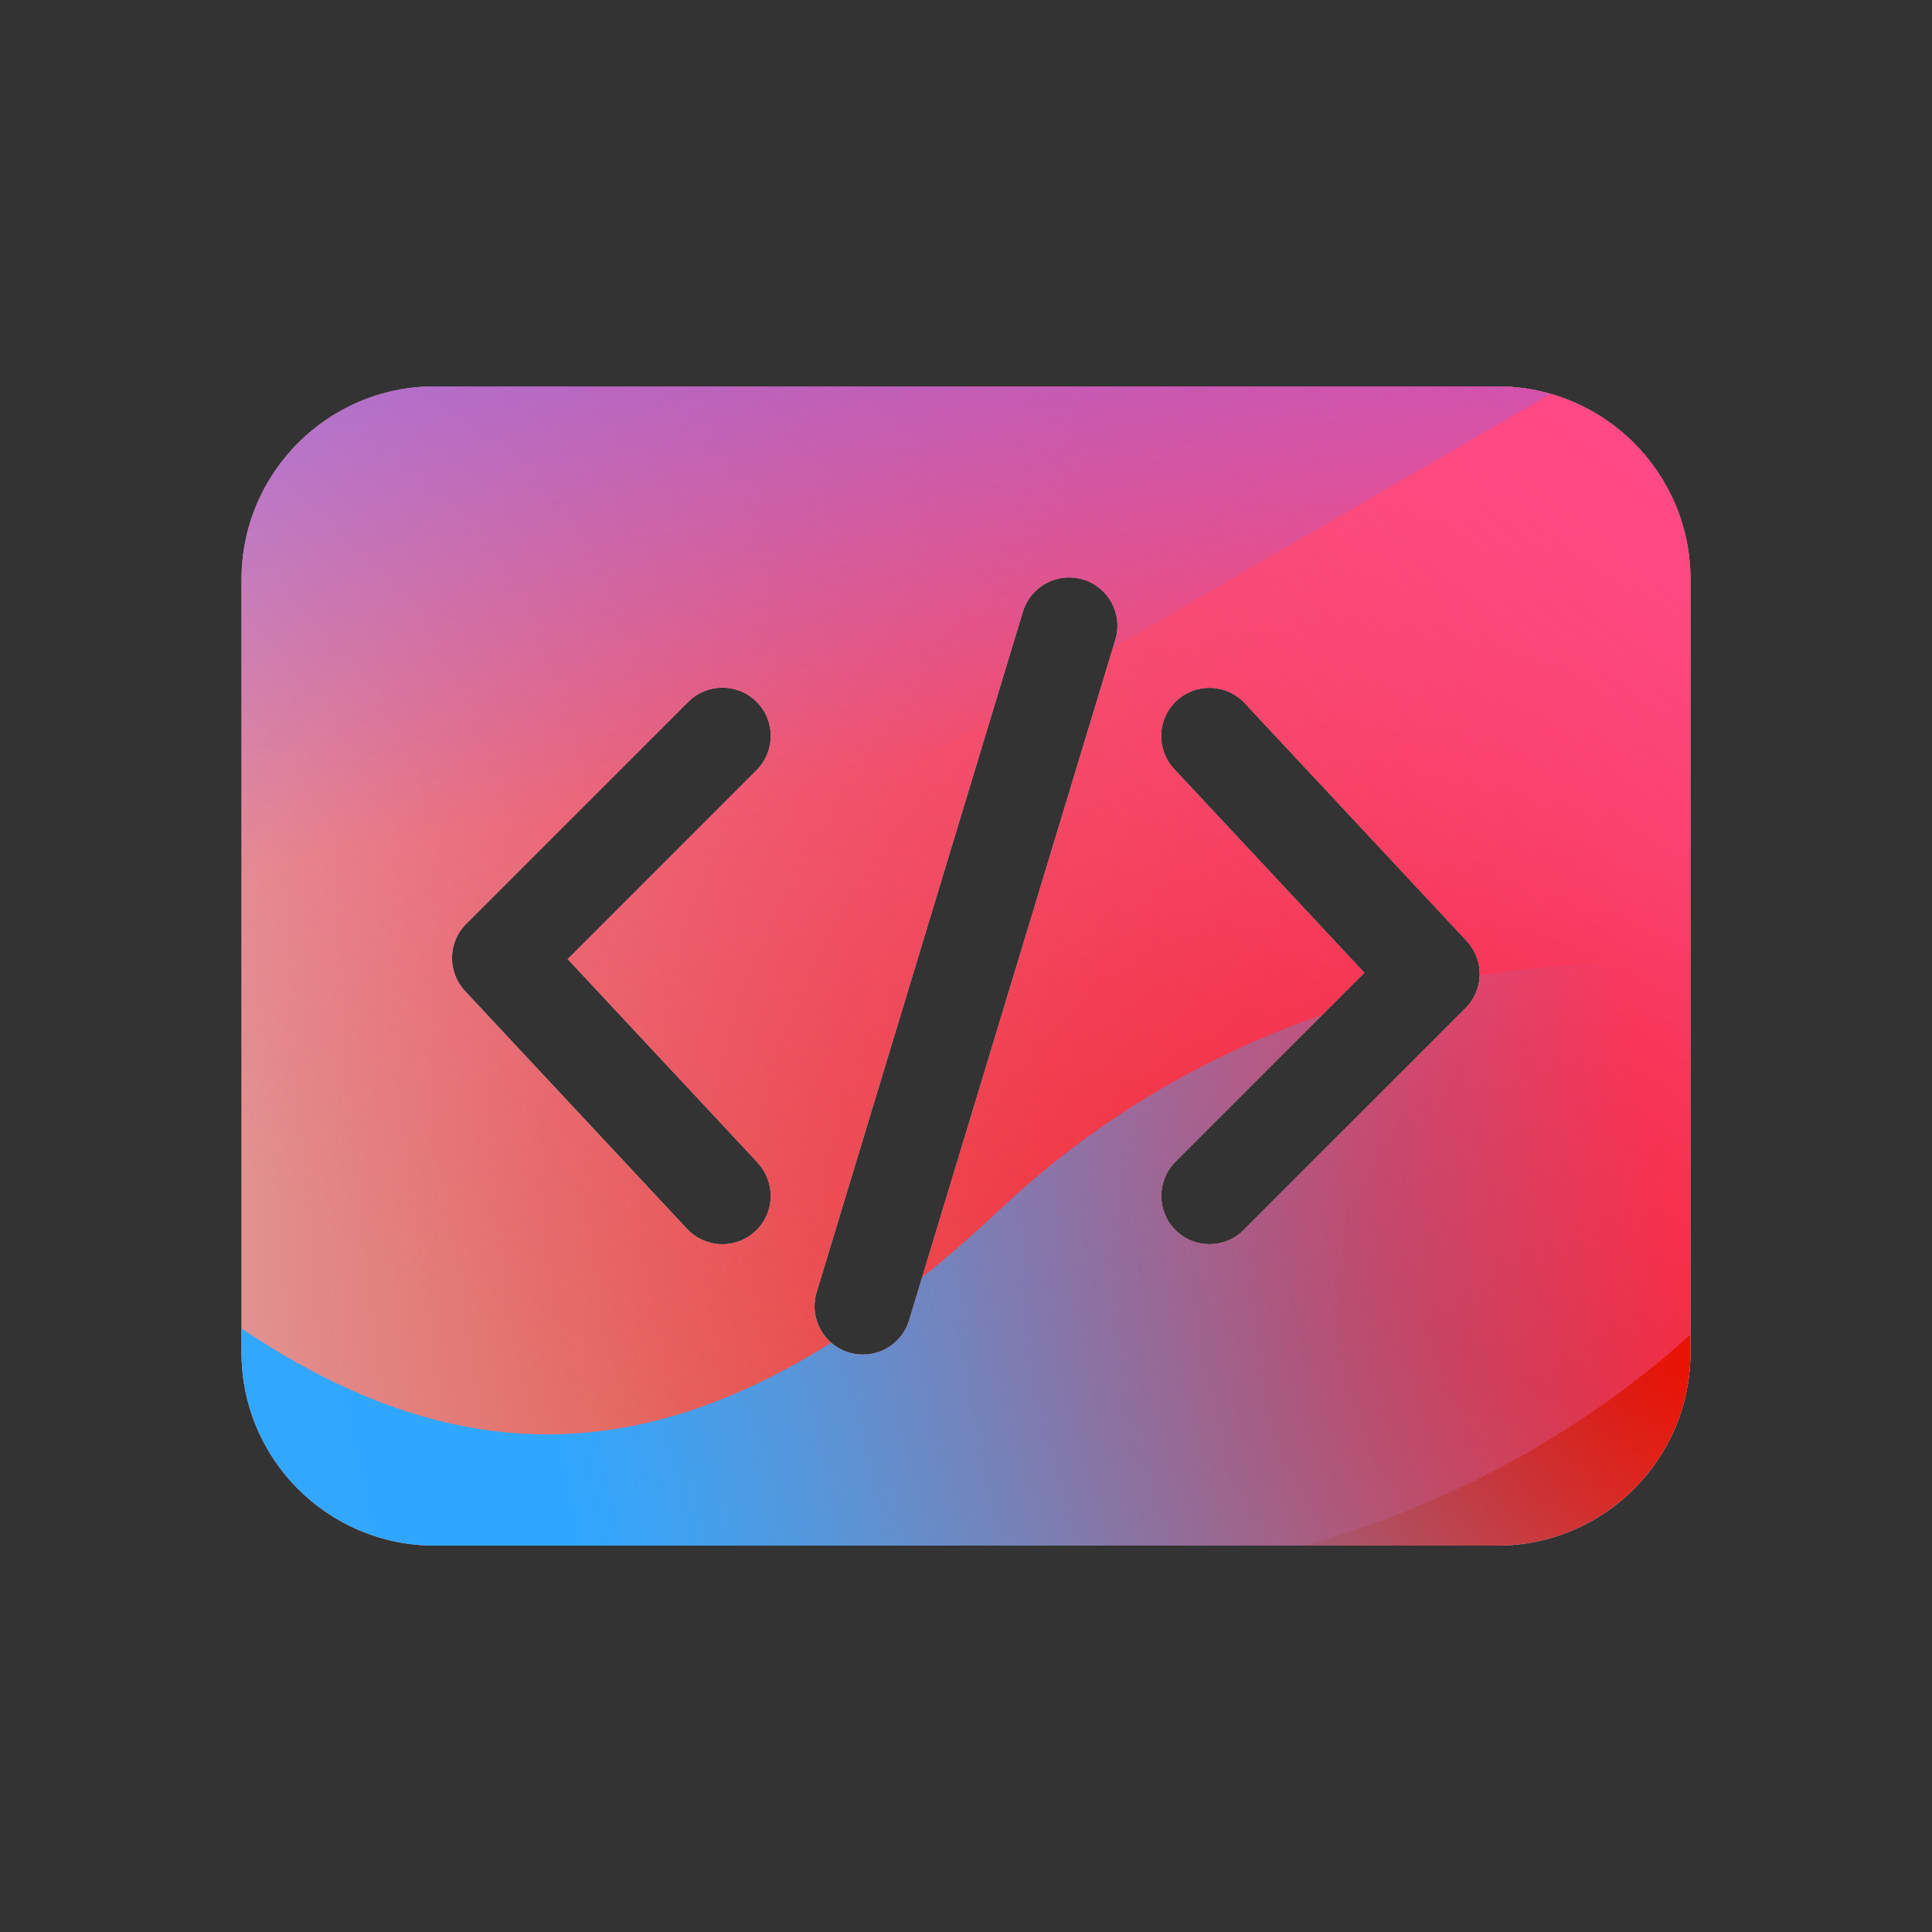 <svg width="160" height="160" viewBox="0 0 160 160" xmlns="http://www.w3.org/2000/svg">
  <rect x="0" y="0" width="160" height="160" fill="#333333" stroke="none"/>
  <defs>
<radialGradient id="paint0_radial_5481_122155" cx="0" cy="0" r="1" gradientUnits="userSpaceOnUse" gradientTransform="translate(130.355 101.038) rotate(90) scale(170.948 181.344)">
<stop offset="0.089" stop-color="#EB1000"/>
<stop offset="1" stop-color="#EB1000" stop-opacity="0"/>
</radialGradient>
<linearGradient id="paint1_linear_5481_122155" x1="109.277" y1="19.392" x2="41.838" y2="112.146" gradientUnits="userSpaceOnUse">
<stop stop-color="#FF4885"/>
<stop offset="1" stop-color="#FF4885" stop-opacity="0"/>
</linearGradient>
<linearGradient id="paint2_linear_5481_122155" x1="64.961" y1="-21.535" x2="77.463" y2="63.345" gradientUnits="userSpaceOnUse">
<stop offset="0.156" stop-color="#7A6AFD"/>
<stop offset="1" stop-color="#7A6AFD" stop-opacity="0"/>
</linearGradient>
<linearGradient id="paint3_linear_5481_122155" x1="-96.944" y1="148.659" x2="138.04" y2="99.394" gradientUnits="userSpaceOnUse">
<stop stop-color="#30A7FE" stop-opacity="0"/>
<stop offset="0.432" stop-color="#30A7FE" stop-opacity="0.995"/>
<stop offset="0.609" stop-color="#30A7FE"/>
<stop offset="1" stop-color="#30A7FE" stop-opacity="0"/>
</linearGradient>
<clipPath id="clip0_5481_122155">
<rect x="18.398" y="23.199" width="125.6" height="118.4" rx="10" fill="white"/>
</clipPath>
</defs>
<clipPath id="mask0_5481_122155">
<path d="M124 32H36C27.16 32 20 39.16 20 48V112C20 120.84 27.16 128 36 128H124C132.84 128 140 120.84 140 112V48C140 39.16 132.84 32 124 32ZM62.75 96.31C64.26 97.93 64.17 100.46 62.56 101.96C61.79 102.68 60.81 103.04 59.83 103.04C58.76 103.04 57.69 102.61 56.9 101.77L38.51 82.07C37.04 80.49 37.08 78.04 38.61 76.51L57 58.12C58.56 56.56 61.1 56.56 62.66 58.12C64.22 59.68 64.22 62.21 62.66 63.78L47.01 79.43L62.76 96.3L62.75 96.31ZM92.37 52.98L75.29 109.34C74.77 111.07 73.18 112.18 71.46 112.18C71.08 112.18 70.69 112.12 70.3 112.01C68.19 111.37 66.99 109.14 67.63 107.02L84.71 50.66C85.35 48.55 87.58 47.35 89.7 47.99C91.81 48.63 93.01 50.86 92.37 52.98ZM121.39 83.48L103 101.87C102.22 102.65 101.2 103.04 100.17 103.04C99.14 103.04 98.12 102.65 97.34 101.87C95.78 100.31 95.78 97.78 97.34 96.21L112.99 80.56L97.24 63.69C95.73 62.07 95.82 59.54 97.43 58.04C99.04 56.53 101.58 56.62 103.08 58.23L121.47 77.93C122.94 79.51 122.9 81.96 121.37 83.49L121.39 83.48Z" fill="white"/>
</clipPath>
<g clip-path="url(#mask0_5481_122155)">
<g clip-path="url(#clip0_5481_122155)">
<rect x="18.398" y="23.199" width="125.6" height="118.4" rx="10" fill="#D9F4FD"/>
<ellipse cx="130.355" cy="101.038" rx="181.344" ry="170.948" fill="url(#paint0_radial_5481_122155)"/>
<path d="M7.095 60.284C5.079 19.359 38.638 -15.357 82.051 -17.257C125.464 -19.157 162.291 12.478 164.307 53.402C166.323 94.326 132.764 129.042 89.351 130.943C45.938 132.843 9.111 101.208 7.095 60.284Z" fill="url(#paint1_linear_5481_122155)"/>
<path d="M50.129 -58.73C40.335 -64.443 27.927 -64.478 18.097 -58.82L-80.218 -2.233C-89.847 3.309 -89.863 16.39 -80.247 21.953L17.419 78.46C27.233 84.138 39.642 84.131 49.448 78.44L146.913 21.88C156.477 16.329 156.495 3.321 146.942 -2.251L50.129 -58.73Z" fill="url(#paint2_linear_5481_122155)"/>
<path d="M-44.215 79.83C-23.951 79.83 -5.595 87.561 7.695 100.034C34.274 125.022 56.31 125.043 82.89 100.098C96.18 87.561 114.558 79.809 134.845 79.809C175.396 79.83 208.246 110.712 208.246 148.835C208.246 186.958 175.396 217.819 134.845 217.819C114.513 217.819 96.134 210.045 82.845 197.508C56.288 172.605 34.274 172.627 7.695 197.615C-5.595 210.109 -23.951 217.819 -44.215 217.819C-84.744 217.819 -117.593 186.936 -117.593 148.835C-117.593 110.734 -84.744 79.83 -44.215 79.83Z" fill="url(#paint3_linear_5481_122155)"/>
</g>
</g>

</svg>
